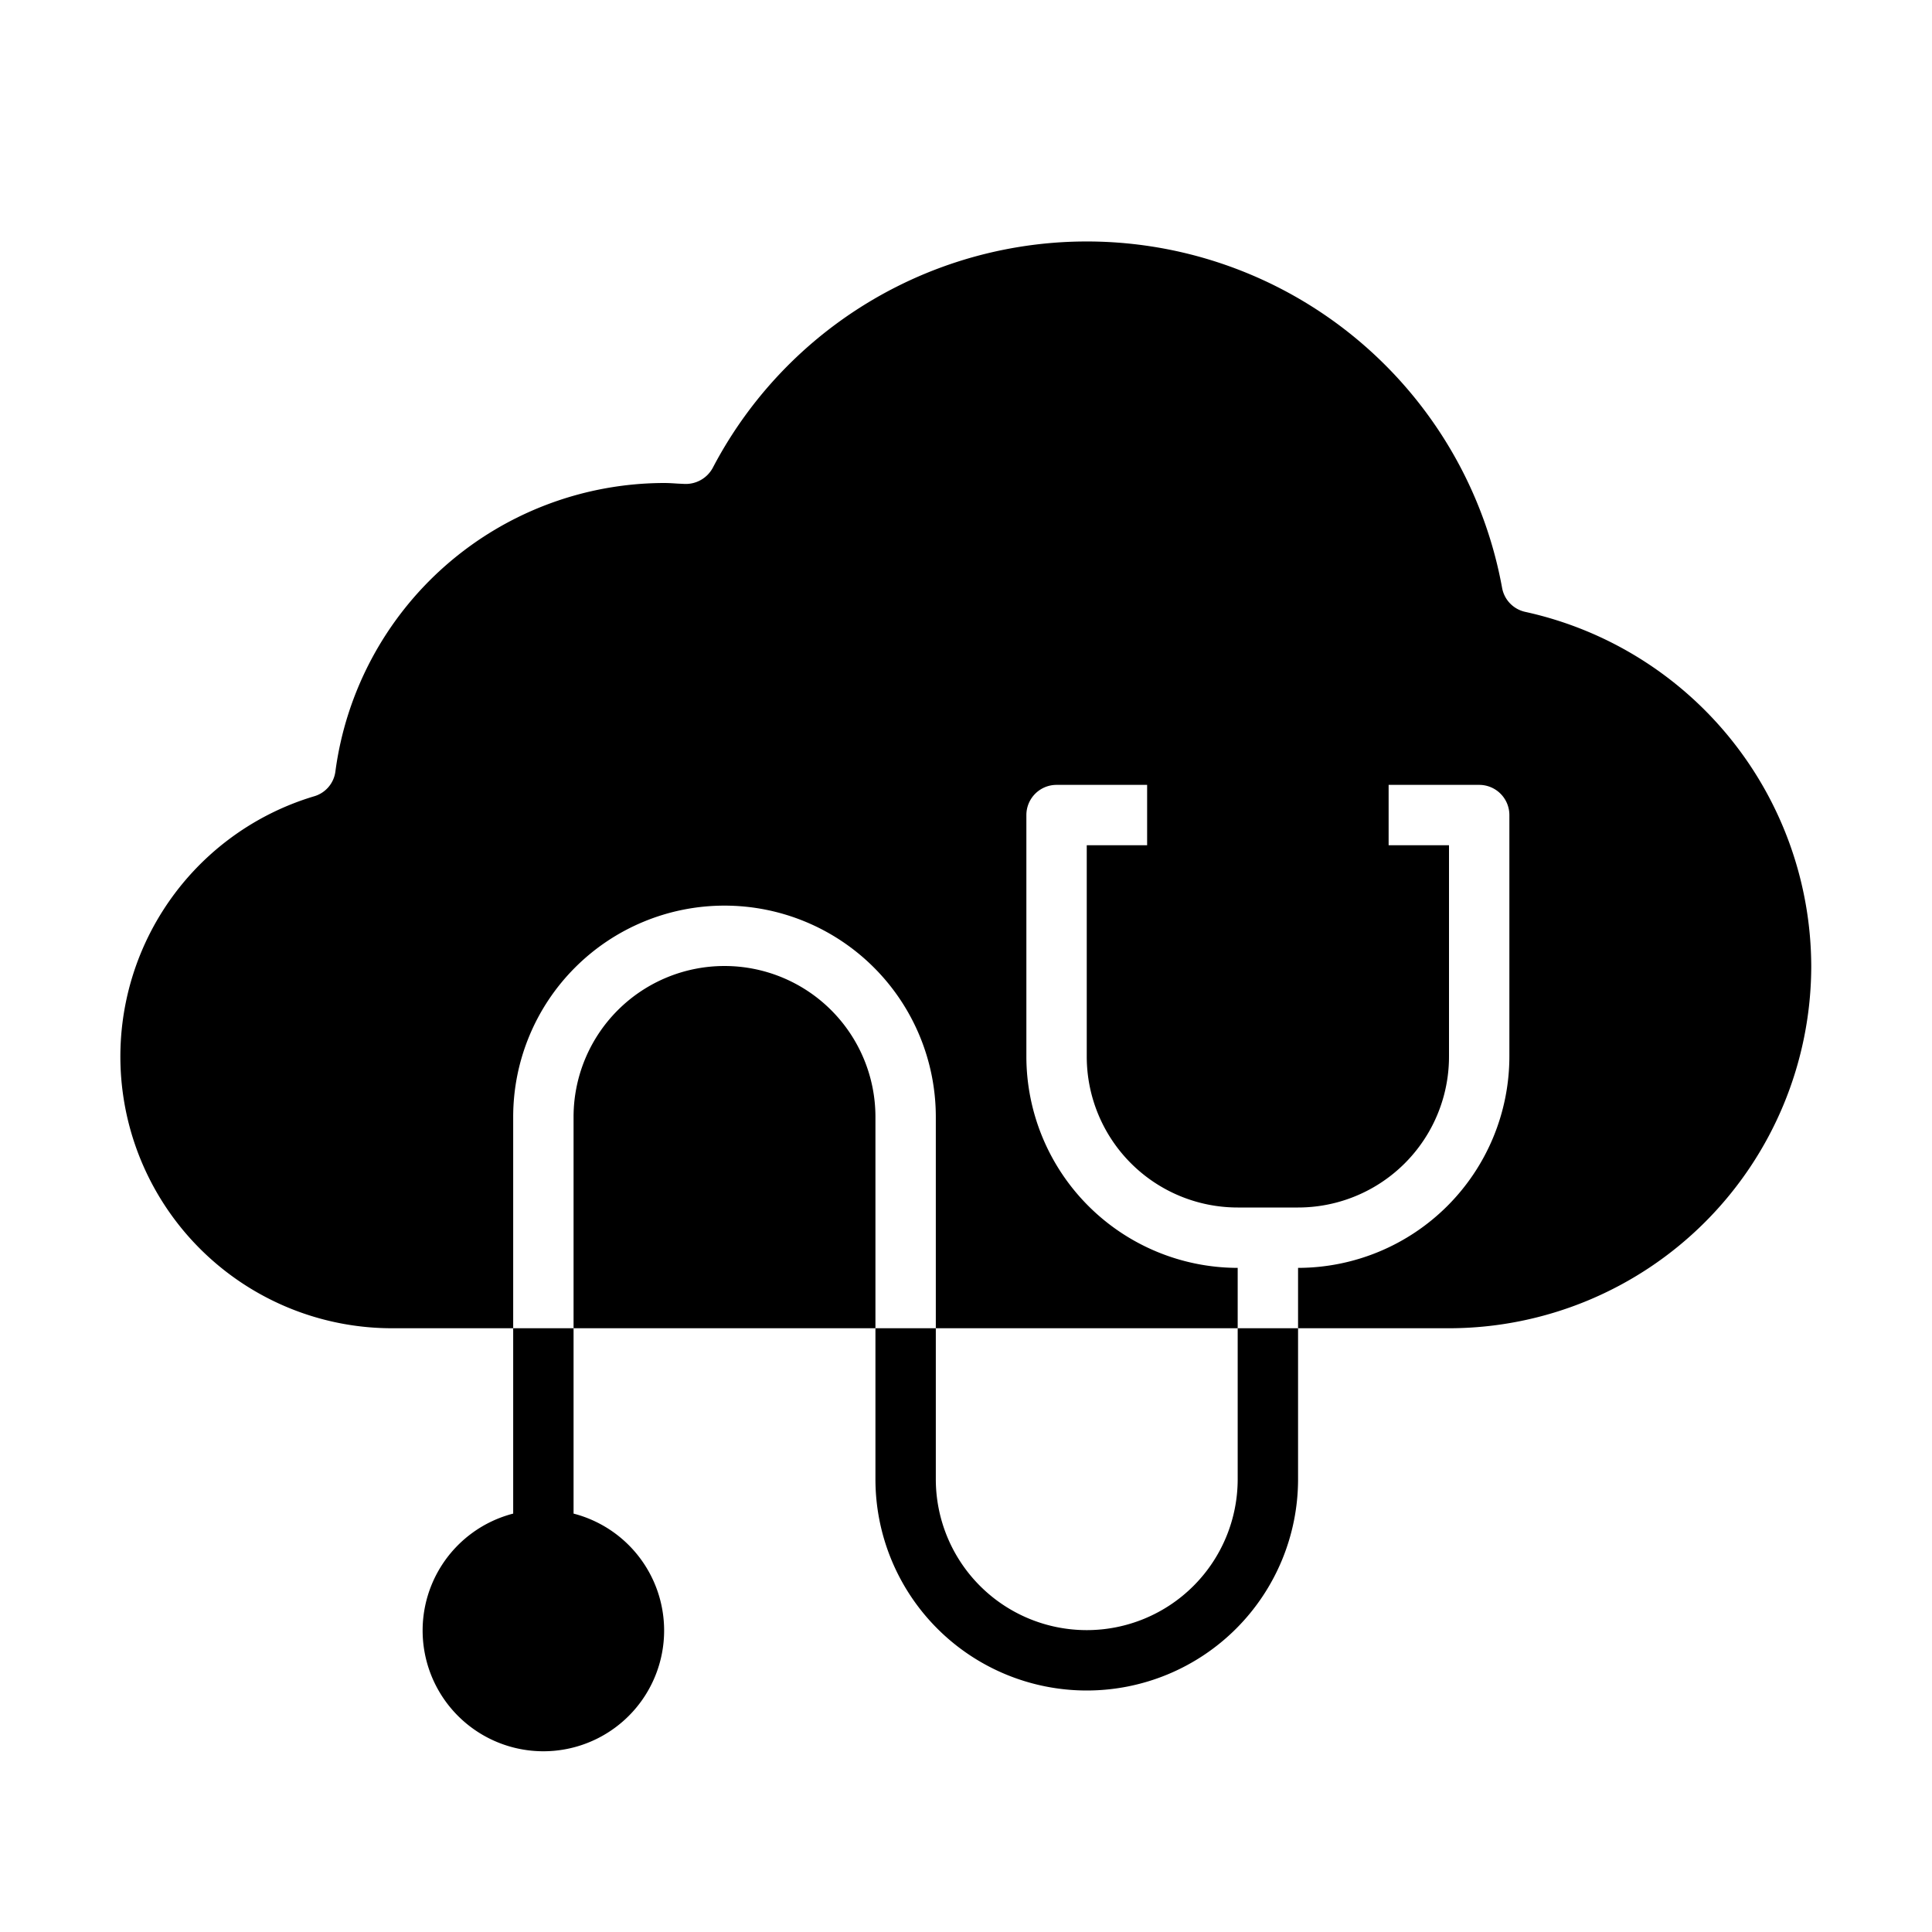 <svg xmlns="http://www.w3.org/2000/svg" viewBox="0 0 64 64" x="0px" y="0px"><g><path d="M29,37v7H19V37a5,5,0,0,1,10,0Z"></path><path d="M60,32A12.01,12.01,0,0,1,48,44H43V42a7.008,7.008,0,0,0,7-7V27a1,1,0,0,0-1-1H46v2h2v7a5,5,0,0,1-5,5H41a5,5,0,0,1-5-5V28h2V26H35a1,1,0,0,0-1,1v8a7.008,7.008,0,0,0,7,7v2H31V37a7,7,0,0,0-14,0v7H13a9,9,0,0,1-2.6-17.62.987.987,0,0,0,.71-.82A11.007,11.007,0,0,1,22,16c.15,0,.3.01.45.02l.21.01a1.017,1.017,0,0,0,.95-.53,13.985,13.985,0,0,1,26.15,3.98.994.994,0,0,0,.77.79A12.053,12.053,0,0,1,60,32Z"></path><path d="M22,54a4,4,0,1,1-5-3.86V44h2v6.14A4,4,0,0,1,22,54Z"></path><path d="M43,44v5a7,7,0,0,1-14,0V44h2v5a5,5,0,0,0,10,0V44Z"></path></g></svg>